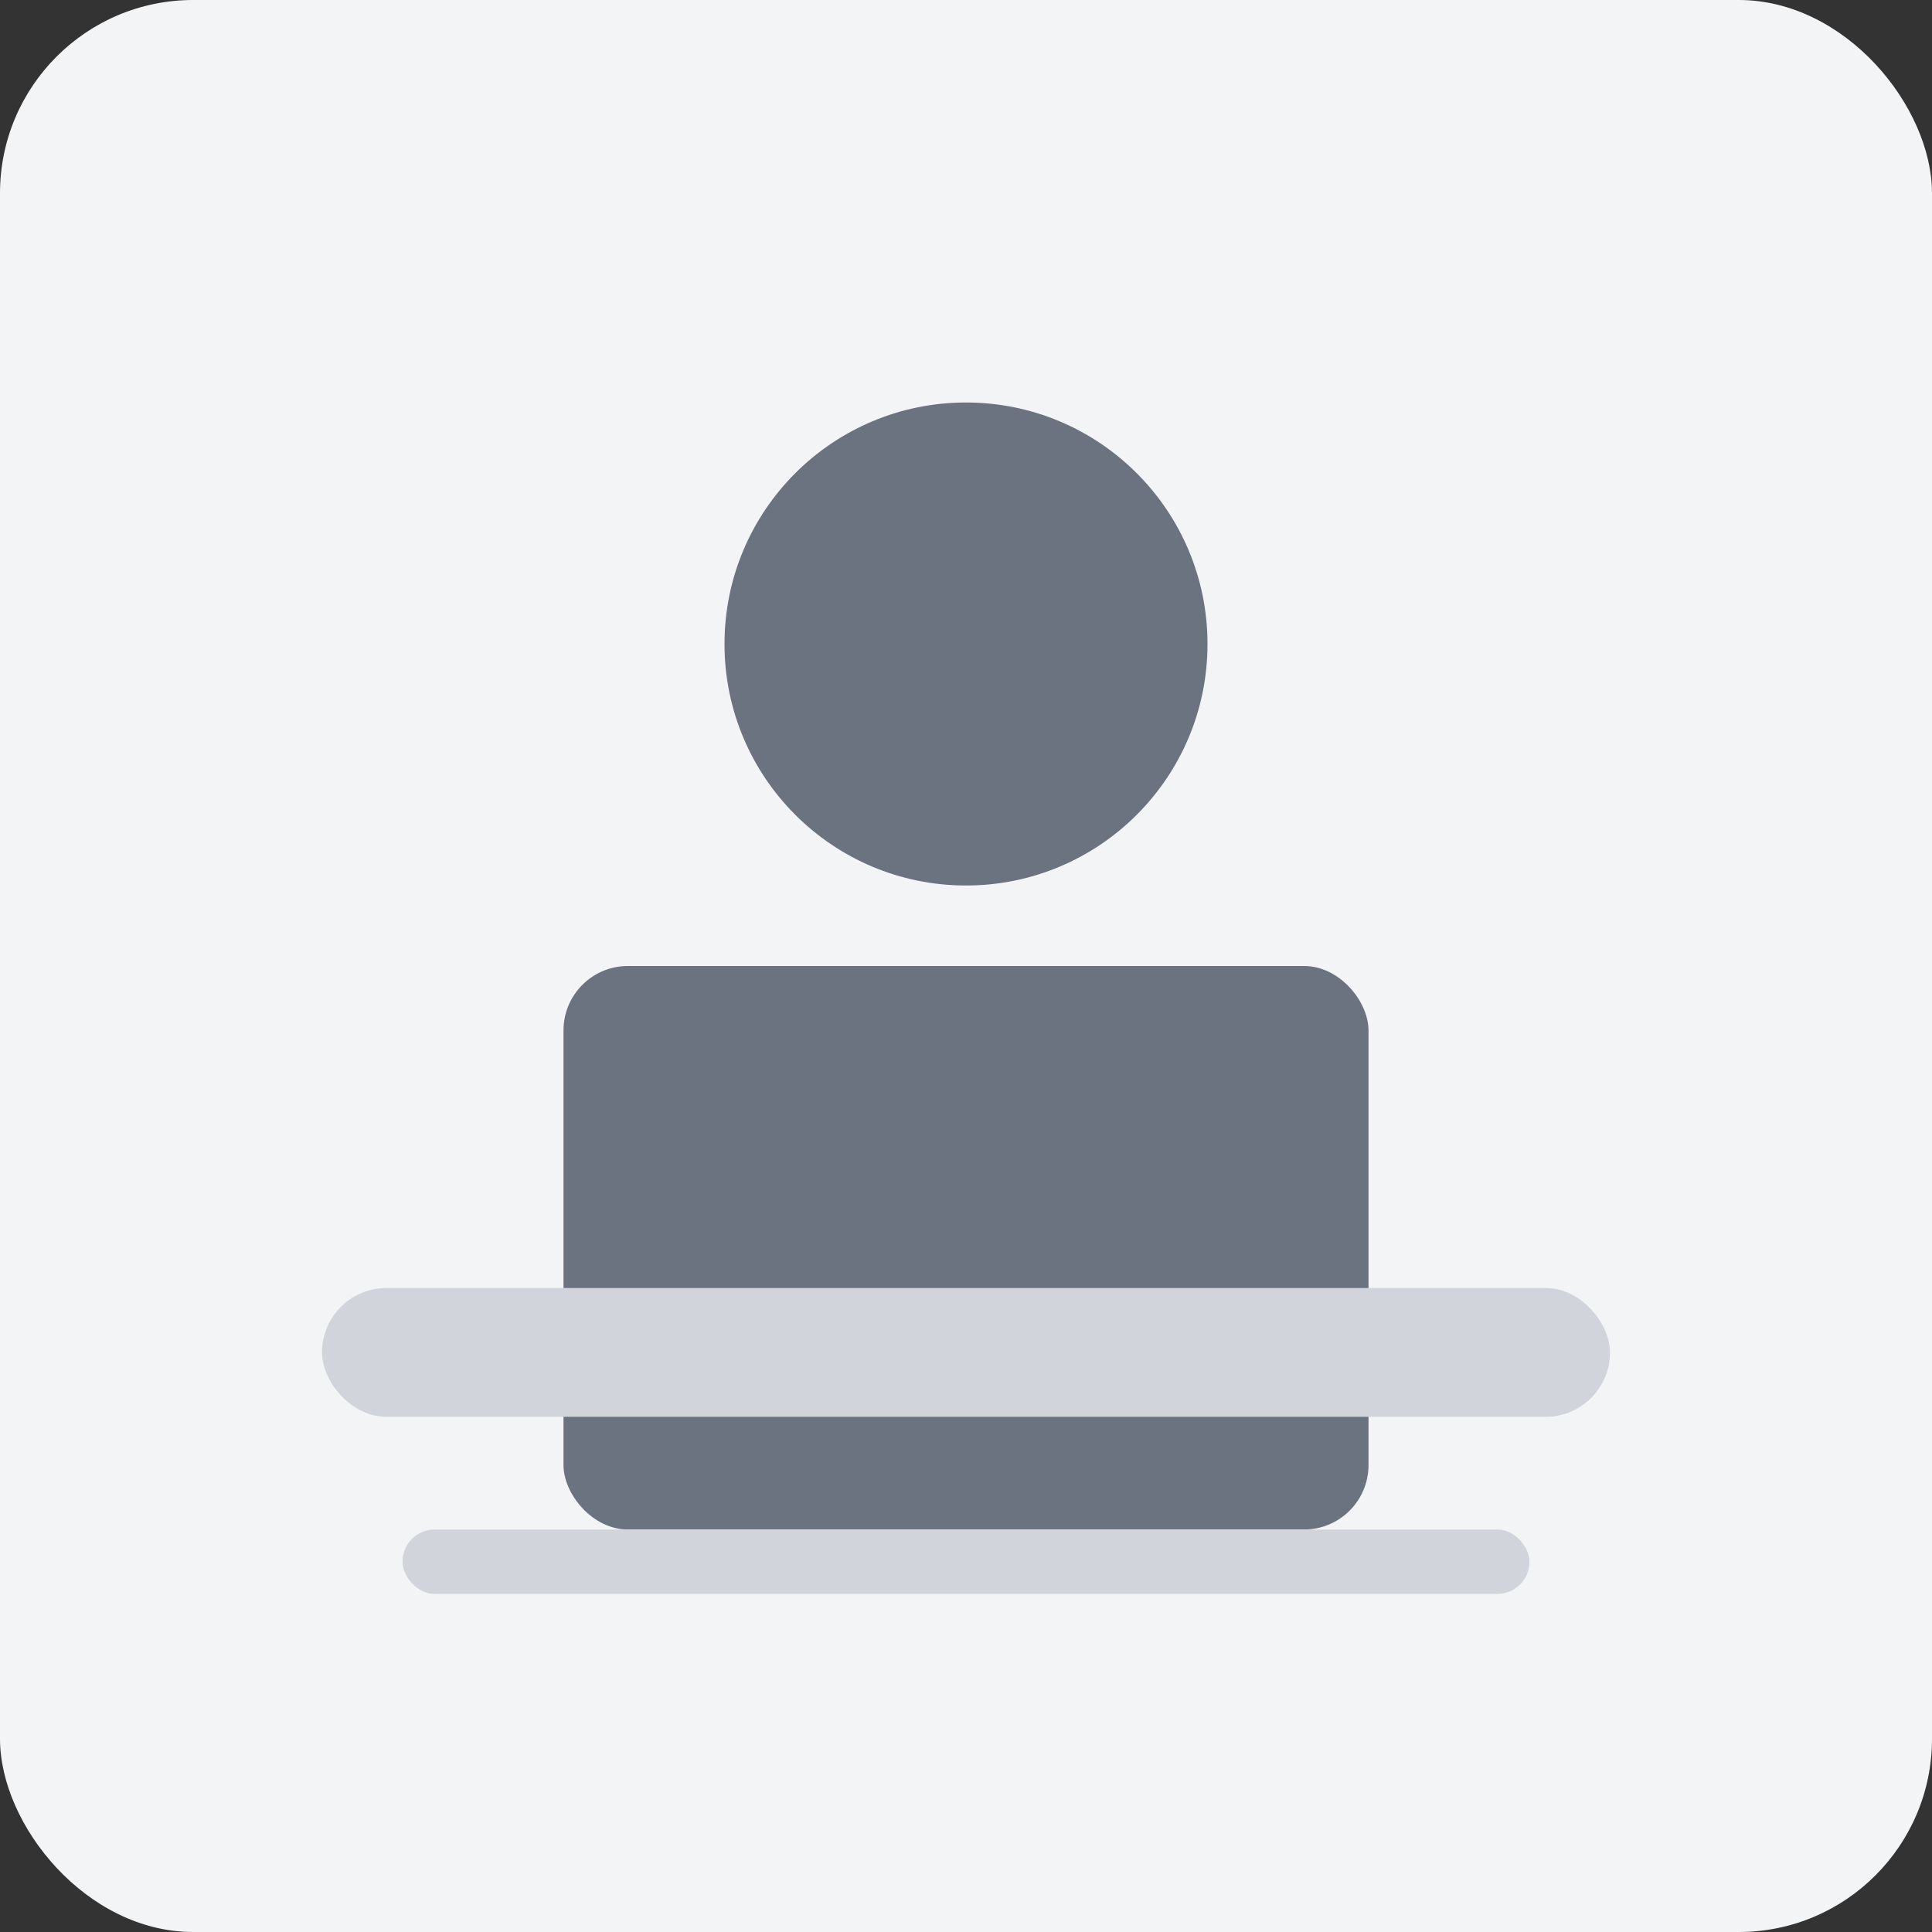 <svg width="120" height="120" viewBox="0 0 120 120" fill="none" xmlns="http://www.w3.org/2000/svg">
  <rect x="0" y="0" width="120" height="120" fill="#333333" stroke="none"/>
  <rect width="120" height="120" rx="12" fill="#F3F4F6"/>
  <circle cx="60" cy="40" r="15" fill="#6B7280"/>
  <rect x="35" y="60" width="50" height="35" rx="4" fill="#6B7280"/>
  <rect x="20" y="80" width="80" height="8" rx="4" fill="#D1D5DB"/>
  <rect x="25" y="95" width="70" height="4" rx="2" fill="#D1D5DB"/>
</svg>